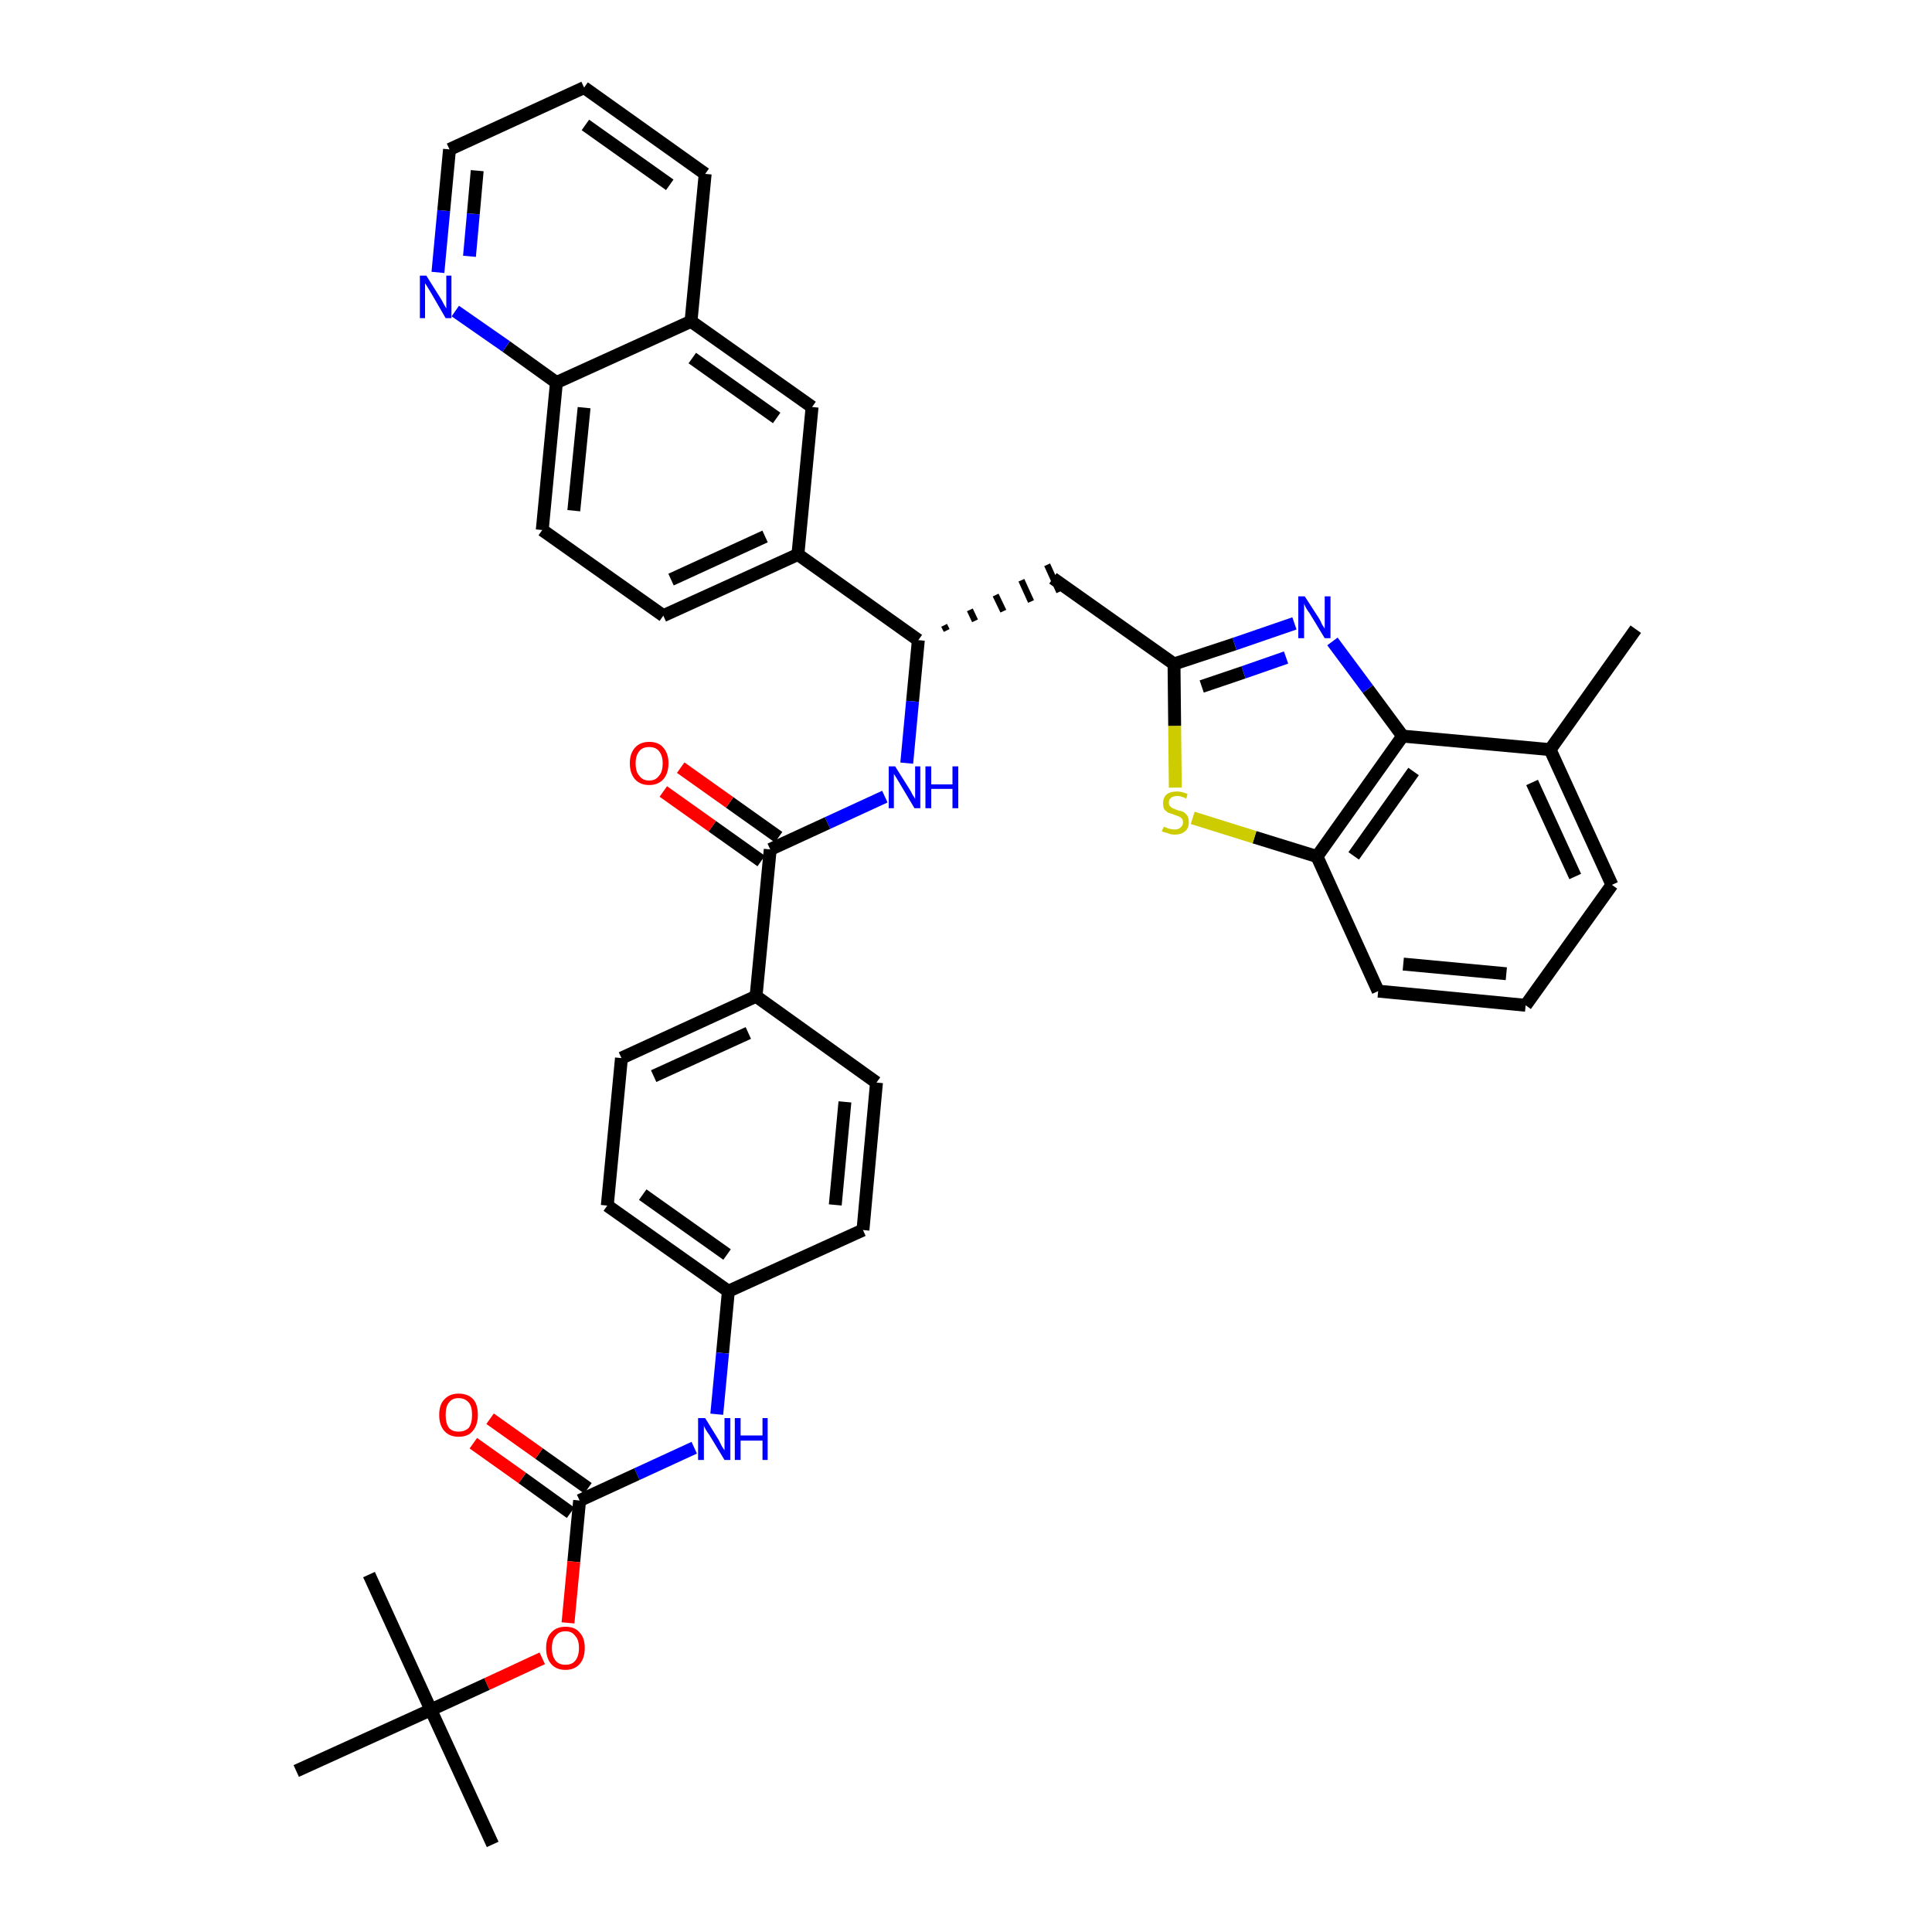 <?xml version='1.0' encoding='iso-8859-1'?>
<svg version='1.1' baseProfile='full'
              xmlns='http://www.w3.org/2000/svg'
                      xmlns:rdkit='http://www.rdkit.org/xml'
                      xmlns:xlink='http://www.w3.org/1999/xlink'
                  xml:space='preserve'
width='300px' height='300px' viewBox='0 0 300 300'>
<!-- END OF HEADER -->
<path class='bond-0 atom-0 atom-1' d='M 254.0,97.7 L 240.7,116.4' style='fill:none;fill-rule:evenodd;stroke:#000000;stroke-width:2.0px;stroke-linecap:butt;stroke-linejoin:miter;stroke-opacity:1' />
<path class='bond-1 atom-1 atom-2' d='M 240.7,116.4 L 250.3,137.4' style='fill:none;fill-rule:evenodd;stroke:#000000;stroke-width:2.0px;stroke-linecap:butt;stroke-linejoin:miter;stroke-opacity:1' />
<path class='bond-1 atom-1 atom-2' d='M 237.9,121.5 L 244.6,136.1' style='fill:none;fill-rule:evenodd;stroke:#000000;stroke-width:2.0px;stroke-linecap:butt;stroke-linejoin:miter;stroke-opacity:1' />
<path class='bond-38 atom-38 atom-1' d='M 217.8,114.3 L 240.7,116.4' style='fill:none;fill-rule:evenodd;stroke:#000000;stroke-width:2.0px;stroke-linecap:butt;stroke-linejoin:miter;stroke-opacity:1' />
<path class='bond-2 atom-2 atom-3' d='M 250.3,137.4 L 236.9,156.1' style='fill:none;fill-rule:evenodd;stroke:#000000;stroke-width:2.0px;stroke-linecap:butt;stroke-linejoin:miter;stroke-opacity:1' />
<path class='bond-3 atom-3 atom-4' d='M 236.9,156.1 L 214.0,153.9' style='fill:none;fill-rule:evenodd;stroke:#000000;stroke-width:2.0px;stroke-linecap:butt;stroke-linejoin:miter;stroke-opacity:1' />
<path class='bond-3 atom-3 atom-4' d='M 233.9,151.2 L 217.9,149.7' style='fill:none;fill-rule:evenodd;stroke:#000000;stroke-width:2.0px;stroke-linecap:butt;stroke-linejoin:miter;stroke-opacity:1' />
<path class='bond-4 atom-4 atom-5' d='M 214.0,153.9 L 204.5,133.0' style='fill:none;fill-rule:evenodd;stroke:#000000;stroke-width:2.0px;stroke-linecap:butt;stroke-linejoin:miter;stroke-opacity:1' />
<path class='bond-5 atom-5 atom-6' d='M 204.5,133.0 L 194.8,130.0' style='fill:none;fill-rule:evenodd;stroke:#000000;stroke-width:2.0px;stroke-linecap:butt;stroke-linejoin:miter;stroke-opacity:1' />
<path class='bond-5 atom-5 atom-6' d='M 194.8,130.0 L 185.2,127.0' style='fill:none;fill-rule:evenodd;stroke:#CCCC00;stroke-width:2.0px;stroke-linecap:butt;stroke-linejoin:miter;stroke-opacity:1' />
<path class='bond-39 atom-38 atom-5' d='M 217.8,114.3 L 204.5,133.0' style='fill:none;fill-rule:evenodd;stroke:#000000;stroke-width:2.0px;stroke-linecap:butt;stroke-linejoin:miter;stroke-opacity:1' />
<path class='bond-39 atom-38 atom-5' d='M 219.5,119.8 L 210.2,132.9' style='fill:none;fill-rule:evenodd;stroke:#000000;stroke-width:2.0px;stroke-linecap:butt;stroke-linejoin:miter;stroke-opacity:1' />
<path class='bond-6 atom-6 atom-7' d='M 182.5,122.3 L 182.4,112.7' style='fill:none;fill-rule:evenodd;stroke:#CCCC00;stroke-width:2.0px;stroke-linecap:butt;stroke-linejoin:miter;stroke-opacity:1' />
<path class='bond-6 atom-6 atom-7' d='M 182.4,112.7 L 182.3,103.1' style='fill:none;fill-rule:evenodd;stroke:#000000;stroke-width:2.0px;stroke-linecap:butt;stroke-linejoin:miter;stroke-opacity:1' />
<path class='bond-7 atom-7 atom-8' d='M 182.3,103.1 L 163.5,89.8' style='fill:none;fill-rule:evenodd;stroke:#000000;stroke-width:2.0px;stroke-linecap:butt;stroke-linejoin:miter;stroke-opacity:1' />
<path class='bond-36 atom-7 atom-37' d='M 182.3,103.1 L 191.7,100.0' style='fill:none;fill-rule:evenodd;stroke:#000000;stroke-width:2.0px;stroke-linecap:butt;stroke-linejoin:miter;stroke-opacity:1' />
<path class='bond-36 atom-7 atom-37' d='M 191.7,100.0 L 201.0,96.8' style='fill:none;fill-rule:evenodd;stroke:#0000FF;stroke-width:2.0px;stroke-linecap:butt;stroke-linejoin:miter;stroke-opacity:1' />
<path class='bond-36 atom-7 atom-37' d='M 186.6,106.6 L 193.1,104.4' style='fill:none;fill-rule:evenodd;stroke:#000000;stroke-width:2.0px;stroke-linecap:butt;stroke-linejoin:miter;stroke-opacity:1' />
<path class='bond-36 atom-7 atom-37' d='M 193.1,104.4 L 199.7,102.1' style='fill:none;fill-rule:evenodd;stroke:#0000FF;stroke-width:2.0px;stroke-linecap:butt;stroke-linejoin:miter;stroke-opacity:1' />
<path class='bond-8 atom-9 atom-8' d='M 147.0,97.9 L 146.6,97.1' style='fill:none;fill-rule:evenodd;stroke:#000000;stroke-width:1.0px;stroke-linecap:butt;stroke-linejoin:miter;stroke-opacity:1' />
<path class='bond-8 atom-9 atom-8' d='M 151.4,96.4 L 150.6,94.7' style='fill:none;fill-rule:evenodd;stroke:#000000;stroke-width:1.0px;stroke-linecap:butt;stroke-linejoin:miter;stroke-opacity:1' />
<path class='bond-8 atom-9 atom-8' d='M 155.8,94.9 L 154.6,92.4' style='fill:none;fill-rule:evenodd;stroke:#000000;stroke-width:1.0px;stroke-linecap:butt;stroke-linejoin:miter;stroke-opacity:1' />
<path class='bond-8 atom-9 atom-8' d='M 160.1,93.4 L 158.6,90.1' style='fill:none;fill-rule:evenodd;stroke:#000000;stroke-width:1.0px;stroke-linecap:butt;stroke-linejoin:miter;stroke-opacity:1' />
<path class='bond-8 atom-9 atom-8' d='M 164.5,91.9 L 162.6,87.7' style='fill:none;fill-rule:evenodd;stroke:#000000;stroke-width:1.0px;stroke-linecap:butt;stroke-linejoin:miter;stroke-opacity:1' />
<path class='bond-9 atom-9 atom-10' d='M 142.6,99.4 L 141.7,108.9' style='fill:none;fill-rule:evenodd;stroke:#000000;stroke-width:2.0px;stroke-linecap:butt;stroke-linejoin:miter;stroke-opacity:1' />
<path class='bond-9 atom-9 atom-10' d='M 141.7,108.9 L 140.8,118.5' style='fill:none;fill-rule:evenodd;stroke:#0000FF;stroke-width:2.0px;stroke-linecap:butt;stroke-linejoin:miter;stroke-opacity:1' />
<path class='bond-26 atom-9 atom-27' d='M 142.6,99.4 L 123.9,86.1' style='fill:none;fill-rule:evenodd;stroke:#000000;stroke-width:2.0px;stroke-linecap:butt;stroke-linejoin:miter;stroke-opacity:1' />
<path class='bond-10 atom-10 atom-11' d='M 137.4,123.7 L 128.5,127.8' style='fill:none;fill-rule:evenodd;stroke:#0000FF;stroke-width:2.0px;stroke-linecap:butt;stroke-linejoin:miter;stroke-opacity:1' />
<path class='bond-10 atom-10 atom-11' d='M 128.5,127.8 L 119.6,131.9' style='fill:none;fill-rule:evenodd;stroke:#000000;stroke-width:2.0px;stroke-linecap:butt;stroke-linejoin:miter;stroke-opacity:1' />
<path class='bond-11 atom-11 atom-12' d='M 120.9,130.0 L 113.3,124.6' style='fill:none;fill-rule:evenodd;stroke:#000000;stroke-width:2.0px;stroke-linecap:butt;stroke-linejoin:miter;stroke-opacity:1' />
<path class='bond-11 atom-11 atom-12' d='M 113.3,124.6 L 105.7,119.2' style='fill:none;fill-rule:evenodd;stroke:#FF0000;stroke-width:2.0px;stroke-linecap:butt;stroke-linejoin:miter;stroke-opacity:1' />
<path class='bond-11 atom-11 atom-12' d='M 118.2,133.7 L 110.6,128.3' style='fill:none;fill-rule:evenodd;stroke:#000000;stroke-width:2.0px;stroke-linecap:butt;stroke-linejoin:miter;stroke-opacity:1' />
<path class='bond-11 atom-11 atom-12' d='M 110.6,128.3 L 103.0,122.9' style='fill:none;fill-rule:evenodd;stroke:#FF0000;stroke-width:2.0px;stroke-linecap:butt;stroke-linejoin:miter;stroke-opacity:1' />
<path class='bond-12 atom-11 atom-13' d='M 119.6,131.9 L 117.4,154.7' style='fill:none;fill-rule:evenodd;stroke:#000000;stroke-width:2.0px;stroke-linecap:butt;stroke-linejoin:miter;stroke-opacity:1' />
<path class='bond-13 atom-13 atom-14' d='M 117.4,154.7 L 96.5,164.3' style='fill:none;fill-rule:evenodd;stroke:#000000;stroke-width:2.0px;stroke-linecap:butt;stroke-linejoin:miter;stroke-opacity:1' />
<path class='bond-13 atom-13 atom-14' d='M 116.2,160.4 L 101.5,167.1' style='fill:none;fill-rule:evenodd;stroke:#000000;stroke-width:2.0px;stroke-linecap:butt;stroke-linejoin:miter;stroke-opacity:1' />
<path class='bond-40 atom-26 atom-13' d='M 136.1,168.1 L 117.4,154.7' style='fill:none;fill-rule:evenodd;stroke:#000000;stroke-width:2.0px;stroke-linecap:butt;stroke-linejoin:miter;stroke-opacity:1' />
<path class='bond-14 atom-14 atom-15' d='M 96.5,164.3 L 94.3,187.2' style='fill:none;fill-rule:evenodd;stroke:#000000;stroke-width:2.0px;stroke-linecap:butt;stroke-linejoin:miter;stroke-opacity:1' />
<path class='bond-15 atom-15 atom-16' d='M 94.3,187.2 L 113.1,200.5' style='fill:none;fill-rule:evenodd;stroke:#000000;stroke-width:2.0px;stroke-linecap:butt;stroke-linejoin:miter;stroke-opacity:1' />
<path class='bond-15 atom-15 atom-16' d='M 99.8,185.5 L 112.9,194.8' style='fill:none;fill-rule:evenodd;stroke:#000000;stroke-width:2.0px;stroke-linecap:butt;stroke-linejoin:miter;stroke-opacity:1' />
<path class='bond-16 atom-16 atom-17' d='M 113.1,200.5 L 112.2,210.1' style='fill:none;fill-rule:evenodd;stroke:#000000;stroke-width:2.0px;stroke-linecap:butt;stroke-linejoin:miter;stroke-opacity:1' />
<path class='bond-16 atom-16 atom-17' d='M 112.2,210.1 L 111.3,219.6' style='fill:none;fill-rule:evenodd;stroke:#0000FF;stroke-width:2.0px;stroke-linecap:butt;stroke-linejoin:miter;stroke-opacity:1' />
<path class='bond-24 atom-16 atom-25' d='M 113.1,200.5 L 134.0,191.0' style='fill:none;fill-rule:evenodd;stroke:#000000;stroke-width:2.0px;stroke-linecap:butt;stroke-linejoin:miter;stroke-opacity:1' />
<path class='bond-17 atom-17 atom-18' d='M 107.8,224.8 L 98.9,228.9' style='fill:none;fill-rule:evenodd;stroke:#0000FF;stroke-width:2.0px;stroke-linecap:butt;stroke-linejoin:miter;stroke-opacity:1' />
<path class='bond-17 atom-17 atom-18' d='M 98.9,228.9 L 90.0,233.0' style='fill:none;fill-rule:evenodd;stroke:#000000;stroke-width:2.0px;stroke-linecap:butt;stroke-linejoin:miter;stroke-opacity:1' />
<path class='bond-18 atom-18 atom-19' d='M 91.3,231.1 L 83.7,225.7' style='fill:none;fill-rule:evenodd;stroke:#000000;stroke-width:2.0px;stroke-linecap:butt;stroke-linejoin:miter;stroke-opacity:1' />
<path class='bond-18 atom-18 atom-19' d='M 83.7,225.7 L 76.1,220.3' style='fill:none;fill-rule:evenodd;stroke:#FF0000;stroke-width:2.0px;stroke-linecap:butt;stroke-linejoin:miter;stroke-opacity:1' />
<path class='bond-18 atom-18 atom-19' d='M 88.6,234.9 L 81.1,229.5' style='fill:none;fill-rule:evenodd;stroke:#000000;stroke-width:2.0px;stroke-linecap:butt;stroke-linejoin:miter;stroke-opacity:1' />
<path class='bond-18 atom-18 atom-19' d='M 81.1,229.5 L 73.5,224.1' style='fill:none;fill-rule:evenodd;stroke:#FF0000;stroke-width:2.0px;stroke-linecap:butt;stroke-linejoin:miter;stroke-opacity:1' />
<path class='bond-19 atom-18 atom-20' d='M 90.0,233.0 L 89.1,242.5' style='fill:none;fill-rule:evenodd;stroke:#000000;stroke-width:2.0px;stroke-linecap:butt;stroke-linejoin:miter;stroke-opacity:1' />
<path class='bond-19 atom-18 atom-20' d='M 89.1,242.5 L 88.2,252.0' style='fill:none;fill-rule:evenodd;stroke:#FF0000;stroke-width:2.0px;stroke-linecap:butt;stroke-linejoin:miter;stroke-opacity:1' />
<path class='bond-20 atom-20 atom-21' d='M 84.2,257.5 L 75.6,261.5' style='fill:none;fill-rule:evenodd;stroke:#FF0000;stroke-width:2.0px;stroke-linecap:butt;stroke-linejoin:miter;stroke-opacity:1' />
<path class='bond-20 atom-20 atom-21' d='M 75.6,261.5 L 66.9,265.5' style='fill:none;fill-rule:evenodd;stroke:#000000;stroke-width:2.0px;stroke-linecap:butt;stroke-linejoin:miter;stroke-opacity:1' />
<path class='bond-21 atom-21 atom-22' d='M 66.9,265.5 L 76.5,286.4' style='fill:none;fill-rule:evenodd;stroke:#000000;stroke-width:2.0px;stroke-linecap:butt;stroke-linejoin:miter;stroke-opacity:1' />
<path class='bond-22 atom-21 atom-23' d='M 66.9,265.5 L 57.3,244.5' style='fill:none;fill-rule:evenodd;stroke:#000000;stroke-width:2.0px;stroke-linecap:butt;stroke-linejoin:miter;stroke-opacity:1' />
<path class='bond-23 atom-21 atom-24' d='M 66.9,265.5 L 46.0,275.0' style='fill:none;fill-rule:evenodd;stroke:#000000;stroke-width:2.0px;stroke-linecap:butt;stroke-linejoin:miter;stroke-opacity:1' />
<path class='bond-25 atom-25 atom-26' d='M 134.0,191.0 L 136.1,168.1' style='fill:none;fill-rule:evenodd;stroke:#000000;stroke-width:2.0px;stroke-linecap:butt;stroke-linejoin:miter;stroke-opacity:1' />
<path class='bond-25 atom-25 atom-26' d='M 129.7,187.1 L 131.2,171.1' style='fill:none;fill-rule:evenodd;stroke:#000000;stroke-width:2.0px;stroke-linecap:butt;stroke-linejoin:miter;stroke-opacity:1' />
<path class='bond-27 atom-27 atom-28' d='M 123.9,86.1 L 103.0,95.6' style='fill:none;fill-rule:evenodd;stroke:#000000;stroke-width:2.0px;stroke-linecap:butt;stroke-linejoin:miter;stroke-opacity:1' />
<path class='bond-27 atom-27 atom-28' d='M 118.8,83.3 L 104.2,90.0' style='fill:none;fill-rule:evenodd;stroke:#000000;stroke-width:2.0px;stroke-linecap:butt;stroke-linejoin:miter;stroke-opacity:1' />
<path class='bond-41 atom-36 atom-27' d='M 126.1,63.2 L 123.9,86.1' style='fill:none;fill-rule:evenodd;stroke:#000000;stroke-width:2.0px;stroke-linecap:butt;stroke-linejoin:miter;stroke-opacity:1' />
<path class='bond-28 atom-28 atom-29' d='M 103.0,95.6 L 84.2,82.3' style='fill:none;fill-rule:evenodd;stroke:#000000;stroke-width:2.0px;stroke-linecap:butt;stroke-linejoin:miter;stroke-opacity:1' />
<path class='bond-29 atom-29 atom-30' d='M 84.2,82.3 L 86.4,59.4' style='fill:none;fill-rule:evenodd;stroke:#000000;stroke-width:2.0px;stroke-linecap:butt;stroke-linejoin:miter;stroke-opacity:1' />
<path class='bond-29 atom-29 atom-30' d='M 89.1,79.3 L 90.7,63.3' style='fill:none;fill-rule:evenodd;stroke:#000000;stroke-width:2.0px;stroke-linecap:butt;stroke-linejoin:miter;stroke-opacity:1' />
<path class='bond-30 atom-30 atom-31' d='M 86.4,59.4 L 78.6,53.8' style='fill:none;fill-rule:evenodd;stroke:#000000;stroke-width:2.0px;stroke-linecap:butt;stroke-linejoin:miter;stroke-opacity:1' />
<path class='bond-30 atom-30 atom-31' d='M 78.6,53.8 L 70.7,48.3' style='fill:none;fill-rule:evenodd;stroke:#0000FF;stroke-width:2.0px;stroke-linecap:butt;stroke-linejoin:miter;stroke-opacity:1' />
<path class='bond-42 atom-35 atom-30' d='M 107.3,49.9 L 86.4,59.4' style='fill:none;fill-rule:evenodd;stroke:#000000;stroke-width:2.0px;stroke-linecap:butt;stroke-linejoin:miter;stroke-opacity:1' />
<path class='bond-31 atom-31 atom-32' d='M 68.0,42.3 L 68.9,32.7' style='fill:none;fill-rule:evenodd;stroke:#0000FF;stroke-width:2.0px;stroke-linecap:butt;stroke-linejoin:miter;stroke-opacity:1' />
<path class='bond-31 atom-31 atom-32' d='M 68.9,32.7 L 69.8,23.2' style='fill:none;fill-rule:evenodd;stroke:#000000;stroke-width:2.0px;stroke-linecap:butt;stroke-linejoin:miter;stroke-opacity:1' />
<path class='bond-31 atom-31 atom-32' d='M 72.9,39.8 L 73.5,33.2' style='fill:none;fill-rule:evenodd;stroke:#0000FF;stroke-width:2.0px;stroke-linecap:butt;stroke-linejoin:miter;stroke-opacity:1' />
<path class='bond-31 atom-31 atom-32' d='M 73.5,33.2 L 74.1,26.5' style='fill:none;fill-rule:evenodd;stroke:#000000;stroke-width:2.0px;stroke-linecap:butt;stroke-linejoin:miter;stroke-opacity:1' />
<path class='bond-32 atom-32 atom-33' d='M 69.8,23.2 L 90.7,13.6' style='fill:none;fill-rule:evenodd;stroke:#000000;stroke-width:2.0px;stroke-linecap:butt;stroke-linejoin:miter;stroke-opacity:1' />
<path class='bond-33 atom-33 atom-34' d='M 90.7,13.6 L 109.5,27.0' style='fill:none;fill-rule:evenodd;stroke:#000000;stroke-width:2.0px;stroke-linecap:butt;stroke-linejoin:miter;stroke-opacity:1' />
<path class='bond-33 atom-33 atom-34' d='M 90.9,19.4 L 104.0,28.7' style='fill:none;fill-rule:evenodd;stroke:#000000;stroke-width:2.0px;stroke-linecap:butt;stroke-linejoin:miter;stroke-opacity:1' />
<path class='bond-34 atom-34 atom-35' d='M 109.5,27.0 L 107.3,49.9' style='fill:none;fill-rule:evenodd;stroke:#000000;stroke-width:2.0px;stroke-linecap:butt;stroke-linejoin:miter;stroke-opacity:1' />
<path class='bond-35 atom-35 atom-36' d='M 107.3,49.9 L 126.1,63.2' style='fill:none;fill-rule:evenodd;stroke:#000000;stroke-width:2.0px;stroke-linecap:butt;stroke-linejoin:miter;stroke-opacity:1' />
<path class='bond-35 atom-35 atom-36' d='M 107.5,55.6 L 120.6,64.9' style='fill:none;fill-rule:evenodd;stroke:#000000;stroke-width:2.0px;stroke-linecap:butt;stroke-linejoin:miter;stroke-opacity:1' />
<path class='bond-37 atom-37 atom-38' d='M 206.9,99.6 L 212.4,107.0' style='fill:none;fill-rule:evenodd;stroke:#0000FF;stroke-width:2.0px;stroke-linecap:butt;stroke-linejoin:miter;stroke-opacity:1' />
<path class='bond-37 atom-37 atom-38' d='M 212.4,107.0 L 217.8,114.3' style='fill:none;fill-rule:evenodd;stroke:#000000;stroke-width:2.0px;stroke-linecap:butt;stroke-linejoin:miter;stroke-opacity:1' />
<path  class='atom-6' d='M 180.7 128.4
Q 180.8 128.4, 181.1 128.5
Q 181.4 128.7, 181.7 128.7
Q 182.0 128.8, 182.4 128.8
Q 183.0 128.8, 183.3 128.5
Q 183.7 128.2, 183.7 127.7
Q 183.7 127.3, 183.5 127.1
Q 183.3 126.9, 183.1 126.8
Q 182.8 126.7, 182.3 126.5
Q 181.8 126.3, 181.4 126.2
Q 181.1 126.0, 180.8 125.7
Q 180.6 125.3, 180.6 124.7
Q 180.6 123.9, 181.1 123.4
Q 181.7 122.9, 182.8 122.9
Q 183.5 122.9, 184.4 123.3
L 184.2 124.0
Q 183.4 123.6, 182.8 123.6
Q 182.2 123.6, 181.8 123.9
Q 181.5 124.2, 181.5 124.6
Q 181.5 125.0, 181.7 125.2
Q 181.9 125.4, 182.1 125.5
Q 182.4 125.6, 182.8 125.8
Q 183.4 125.9, 183.8 126.1
Q 184.1 126.3, 184.4 126.7
Q 184.6 127.1, 184.6 127.7
Q 184.6 128.6, 184.0 129.1
Q 183.4 129.6, 182.4 129.6
Q 181.8 129.6, 181.4 129.4
Q 181.0 129.3, 180.4 129.1
L 180.7 128.4
' fill='#CCCC00'/>
<path  class='atom-10' d='M 139.0 119.0
L 141.2 122.5
Q 141.4 122.8, 141.7 123.4
Q 142.1 124.0, 142.1 124.1
L 142.1 119.0
L 142.9 119.0
L 142.9 125.5
L 142.0 125.5
L 139.8 121.8
Q 139.5 121.3, 139.2 120.8
Q 138.9 120.3, 138.8 120.2
L 138.8 125.5
L 138.0 125.5
L 138.0 119.0
L 139.0 119.0
' fill='#0000FF'/>
<path  class='atom-10' d='M 143.7 119.0
L 144.6 119.0
L 144.6 121.8
L 147.9 121.8
L 147.9 119.0
L 148.8 119.0
L 148.8 125.5
L 147.9 125.5
L 147.9 122.5
L 144.6 122.5
L 144.6 125.5
L 143.7 125.5
L 143.7 119.0
' fill='#0000FF'/>
<path  class='atom-12' d='M 97.8 118.5
Q 97.8 117.0, 98.6 116.1
Q 99.4 115.2, 100.8 115.2
Q 102.3 115.2, 103.0 116.1
Q 103.8 117.0, 103.8 118.5
Q 103.8 120.1, 103.0 121.0
Q 102.2 121.9, 100.8 121.9
Q 99.4 121.9, 98.6 121.0
Q 97.8 120.1, 97.8 118.5
M 100.8 121.2
Q 101.8 121.2, 102.3 120.5
Q 102.9 119.9, 102.9 118.5
Q 102.9 117.3, 102.3 116.6
Q 101.8 116.0, 100.8 116.0
Q 99.8 116.0, 99.3 116.6
Q 98.7 117.3, 98.7 118.5
Q 98.7 119.9, 99.3 120.5
Q 99.8 121.2, 100.8 121.2
' fill='#FF0000'/>
<path  class='atom-17' d='M 109.5 220.2
L 111.6 223.6
Q 111.8 224.0, 112.1 224.6
Q 112.5 225.2, 112.5 225.2
L 112.5 220.2
L 113.4 220.2
L 113.4 226.7
L 112.5 226.7
L 110.2 222.9
Q 109.9 222.5, 109.6 222.0
Q 109.3 221.5, 109.3 221.3
L 109.3 226.7
L 108.4 226.7
L 108.4 220.2
L 109.5 220.2
' fill='#0000FF'/>
<path  class='atom-17' d='M 114.1 220.2
L 115.0 220.2
L 115.0 222.9
L 118.4 222.9
L 118.4 220.2
L 119.2 220.2
L 119.2 226.7
L 118.4 226.7
L 118.4 223.7
L 115.0 223.7
L 115.0 226.7
L 114.1 226.7
L 114.1 220.2
' fill='#0000FF'/>
<path  class='atom-19' d='M 68.2 219.7
Q 68.2 218.1, 69.0 217.3
Q 69.8 216.4, 71.2 216.4
Q 72.7 216.4, 73.5 217.3
Q 74.2 218.1, 74.2 219.7
Q 74.2 221.3, 73.4 222.2
Q 72.7 223.1, 71.2 223.1
Q 69.8 223.1, 69.0 222.2
Q 68.2 221.3, 68.2 219.7
M 71.2 222.3
Q 72.2 222.3, 72.8 221.7
Q 73.3 221.0, 73.3 219.7
Q 73.3 218.4, 72.8 217.8
Q 72.2 217.1, 71.2 217.1
Q 70.2 217.1, 69.7 217.8
Q 69.2 218.4, 69.2 219.7
Q 69.2 221.0, 69.7 221.7
Q 70.2 222.3, 71.2 222.3
' fill='#FF0000'/>
<path  class='atom-20' d='M 84.8 255.9
Q 84.8 254.3, 85.6 253.5
Q 86.4 252.6, 87.8 252.6
Q 89.3 252.6, 90.0 253.5
Q 90.8 254.3, 90.8 255.9
Q 90.8 257.5, 90.0 258.4
Q 89.2 259.3, 87.8 259.3
Q 86.4 259.3, 85.6 258.4
Q 84.8 257.5, 84.8 255.9
M 87.8 258.5
Q 88.8 258.5, 89.3 257.9
Q 89.9 257.2, 89.9 255.9
Q 89.9 254.6, 89.3 254.0
Q 88.8 253.3, 87.8 253.3
Q 86.8 253.3, 86.3 254.0
Q 85.7 254.6, 85.7 255.9
Q 85.7 257.2, 86.3 257.9
Q 86.8 258.5, 87.8 258.5
' fill='#FF0000'/>
<path  class='atom-31' d='M 66.2 42.8
L 68.4 46.3
Q 68.6 46.6, 68.9 47.2
Q 69.3 47.9, 69.3 47.9
L 69.3 42.8
L 70.1 42.8
L 70.1 49.4
L 69.2 49.4
L 67.0 45.6
Q 66.7 45.1, 66.4 44.6
Q 66.1 44.1, 66.0 44.0
L 66.0 49.4
L 65.2 49.4
L 65.2 42.8
L 66.2 42.8
' fill='#0000FF'/>
<path  class='atom-37' d='M 202.6 92.6
L 204.8 96.0
Q 205.0 96.3, 205.3 97.0
Q 205.7 97.6, 205.7 97.6
L 205.7 92.6
L 206.6 92.6
L 206.6 99.1
L 205.7 99.1
L 203.4 95.3
Q 203.1 94.9, 202.8 94.4
Q 202.5 93.8, 202.5 93.7
L 202.5 99.1
L 201.6 99.1
L 201.6 92.6
L 202.6 92.6
' fill='#0000FF'/>
</svg>

